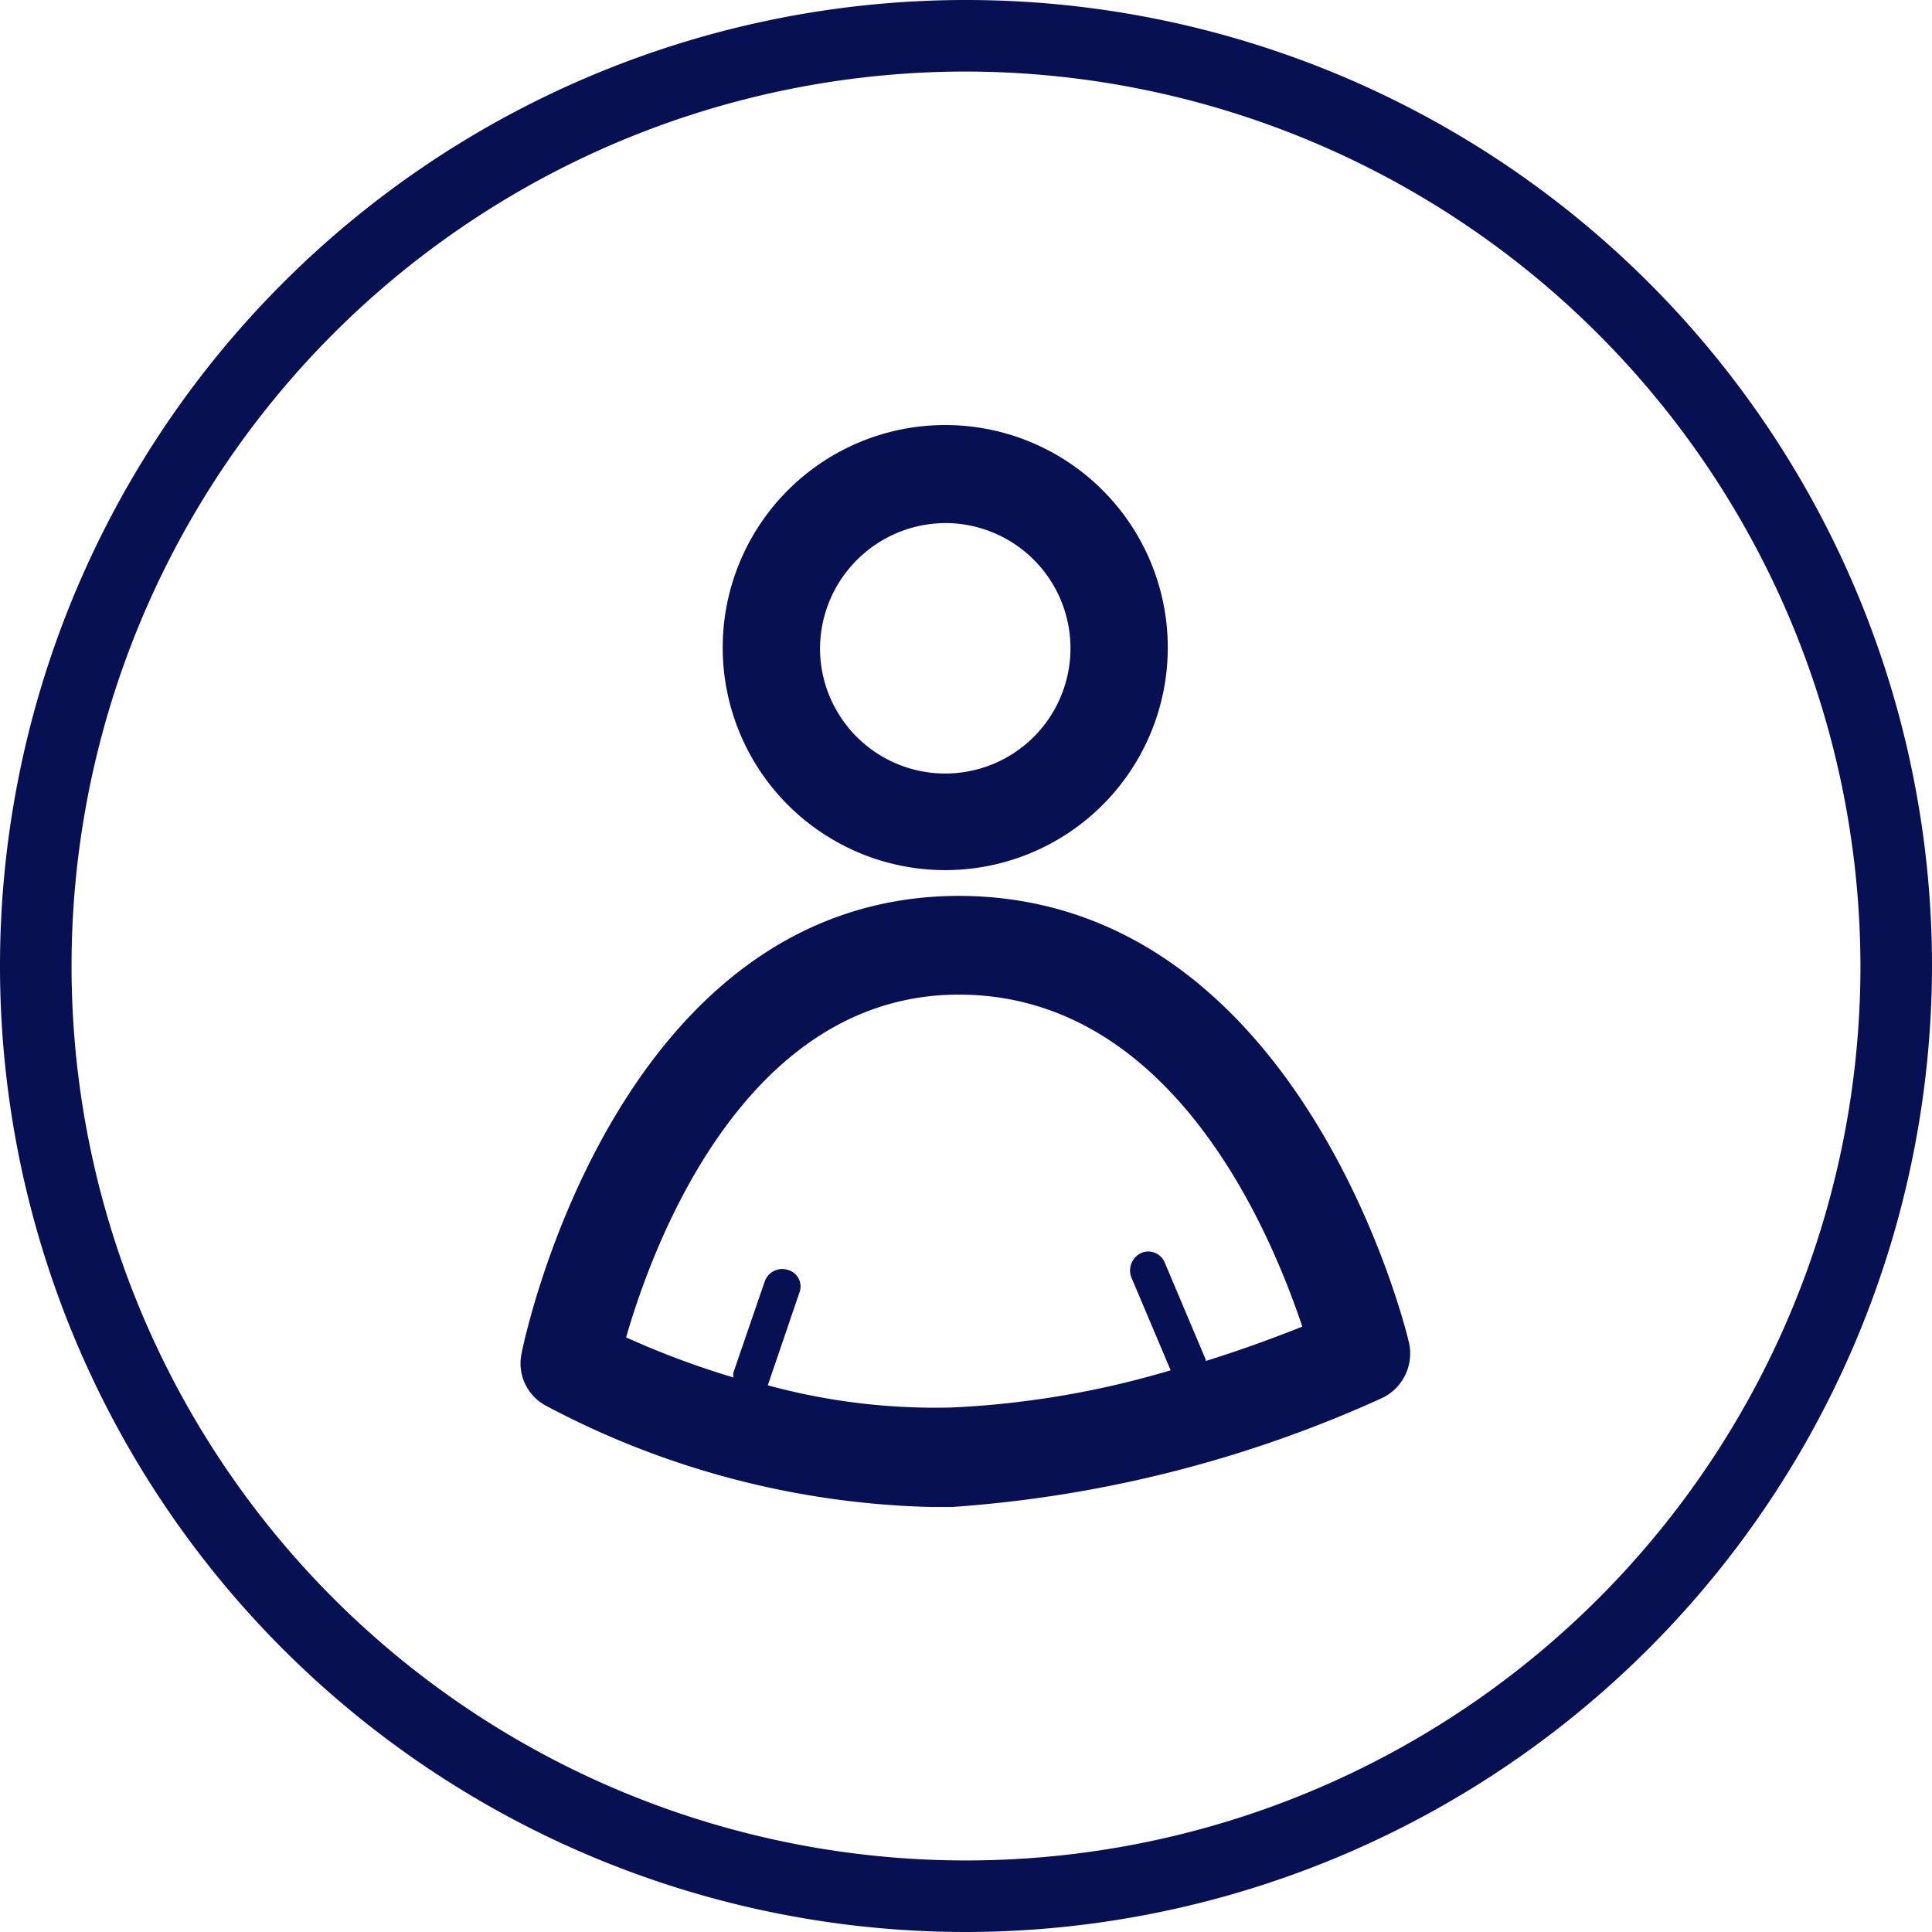 <svg xmlns="http://www.w3.org/2000/svg" viewBox="0 0 27 27"><defs><style>.cls-1{fill:none;}.cls-2{fill:#071052;}</style></defs><g id="Layer_2" data-name="Layer 2"><g id="iconcontact_blue" data-name="iconcontact blue"><g id="Ellisse_657" data-name="Ellisse 657"><circle class="cls-1" cx="13.5" cy="13.5" r="13.5"/><path class="cls-2" d="M13.5,27A13.5,13.5,0,1,1,27,13.5,13.52,13.52,0,0,1,13.5,27Zm0-26A12.5,12.5,0,1,0,26,13.5,12.52,12.52,0,0,0,13.5,1Z"/></g><path id="Tracciato_30933" data-name="Tracciato 30933" class="cls-2" d="M13.41,12.52c-4.76,0-6.07,6.13-6.12,6.39a.67.67,0,0,0,.33.73A12.08,12.08,0,0,0,13,21.06h.31a17.41,17.41,0,0,0,6-1.52.69.69,0,0,0,.38-.78c-.06-.26-1.55-6.24-6.3-6.24M16.85,19l-.57-1.35a.25.25,0,0,0-.33-.14.27.27,0,0,0-.14.34l.55,1.3a12.73,12.73,0,0,1-3.06.52,8.92,8.92,0,0,1-2.57-.31l0,0,.44-1.29a.24.24,0,0,0-.15-.32.26.26,0,0,0-.33.15h0l-.44,1.28a.2.2,0,0,0,0,.07,11.79,11.79,0,0,1-1.5-.56c.38-1.32,1.67-4.79,4.65-4.79s4.35,3.3,4.8,4.64c-.33.13-.8.31-1.35.48"/><path id="Tracciato_30934" data-name="Tracciato 30934" class="cls-2" d="M13.21,12.16A3.11,3.11,0,1,0,10.1,9.05a3.11,3.11,0,0,0,3.11,3.11m0-4.85a1.75,1.75,0,1,1-1.75,1.74h0a1.76,1.76,0,0,1,1.75-1.74"/></g></g></svg>